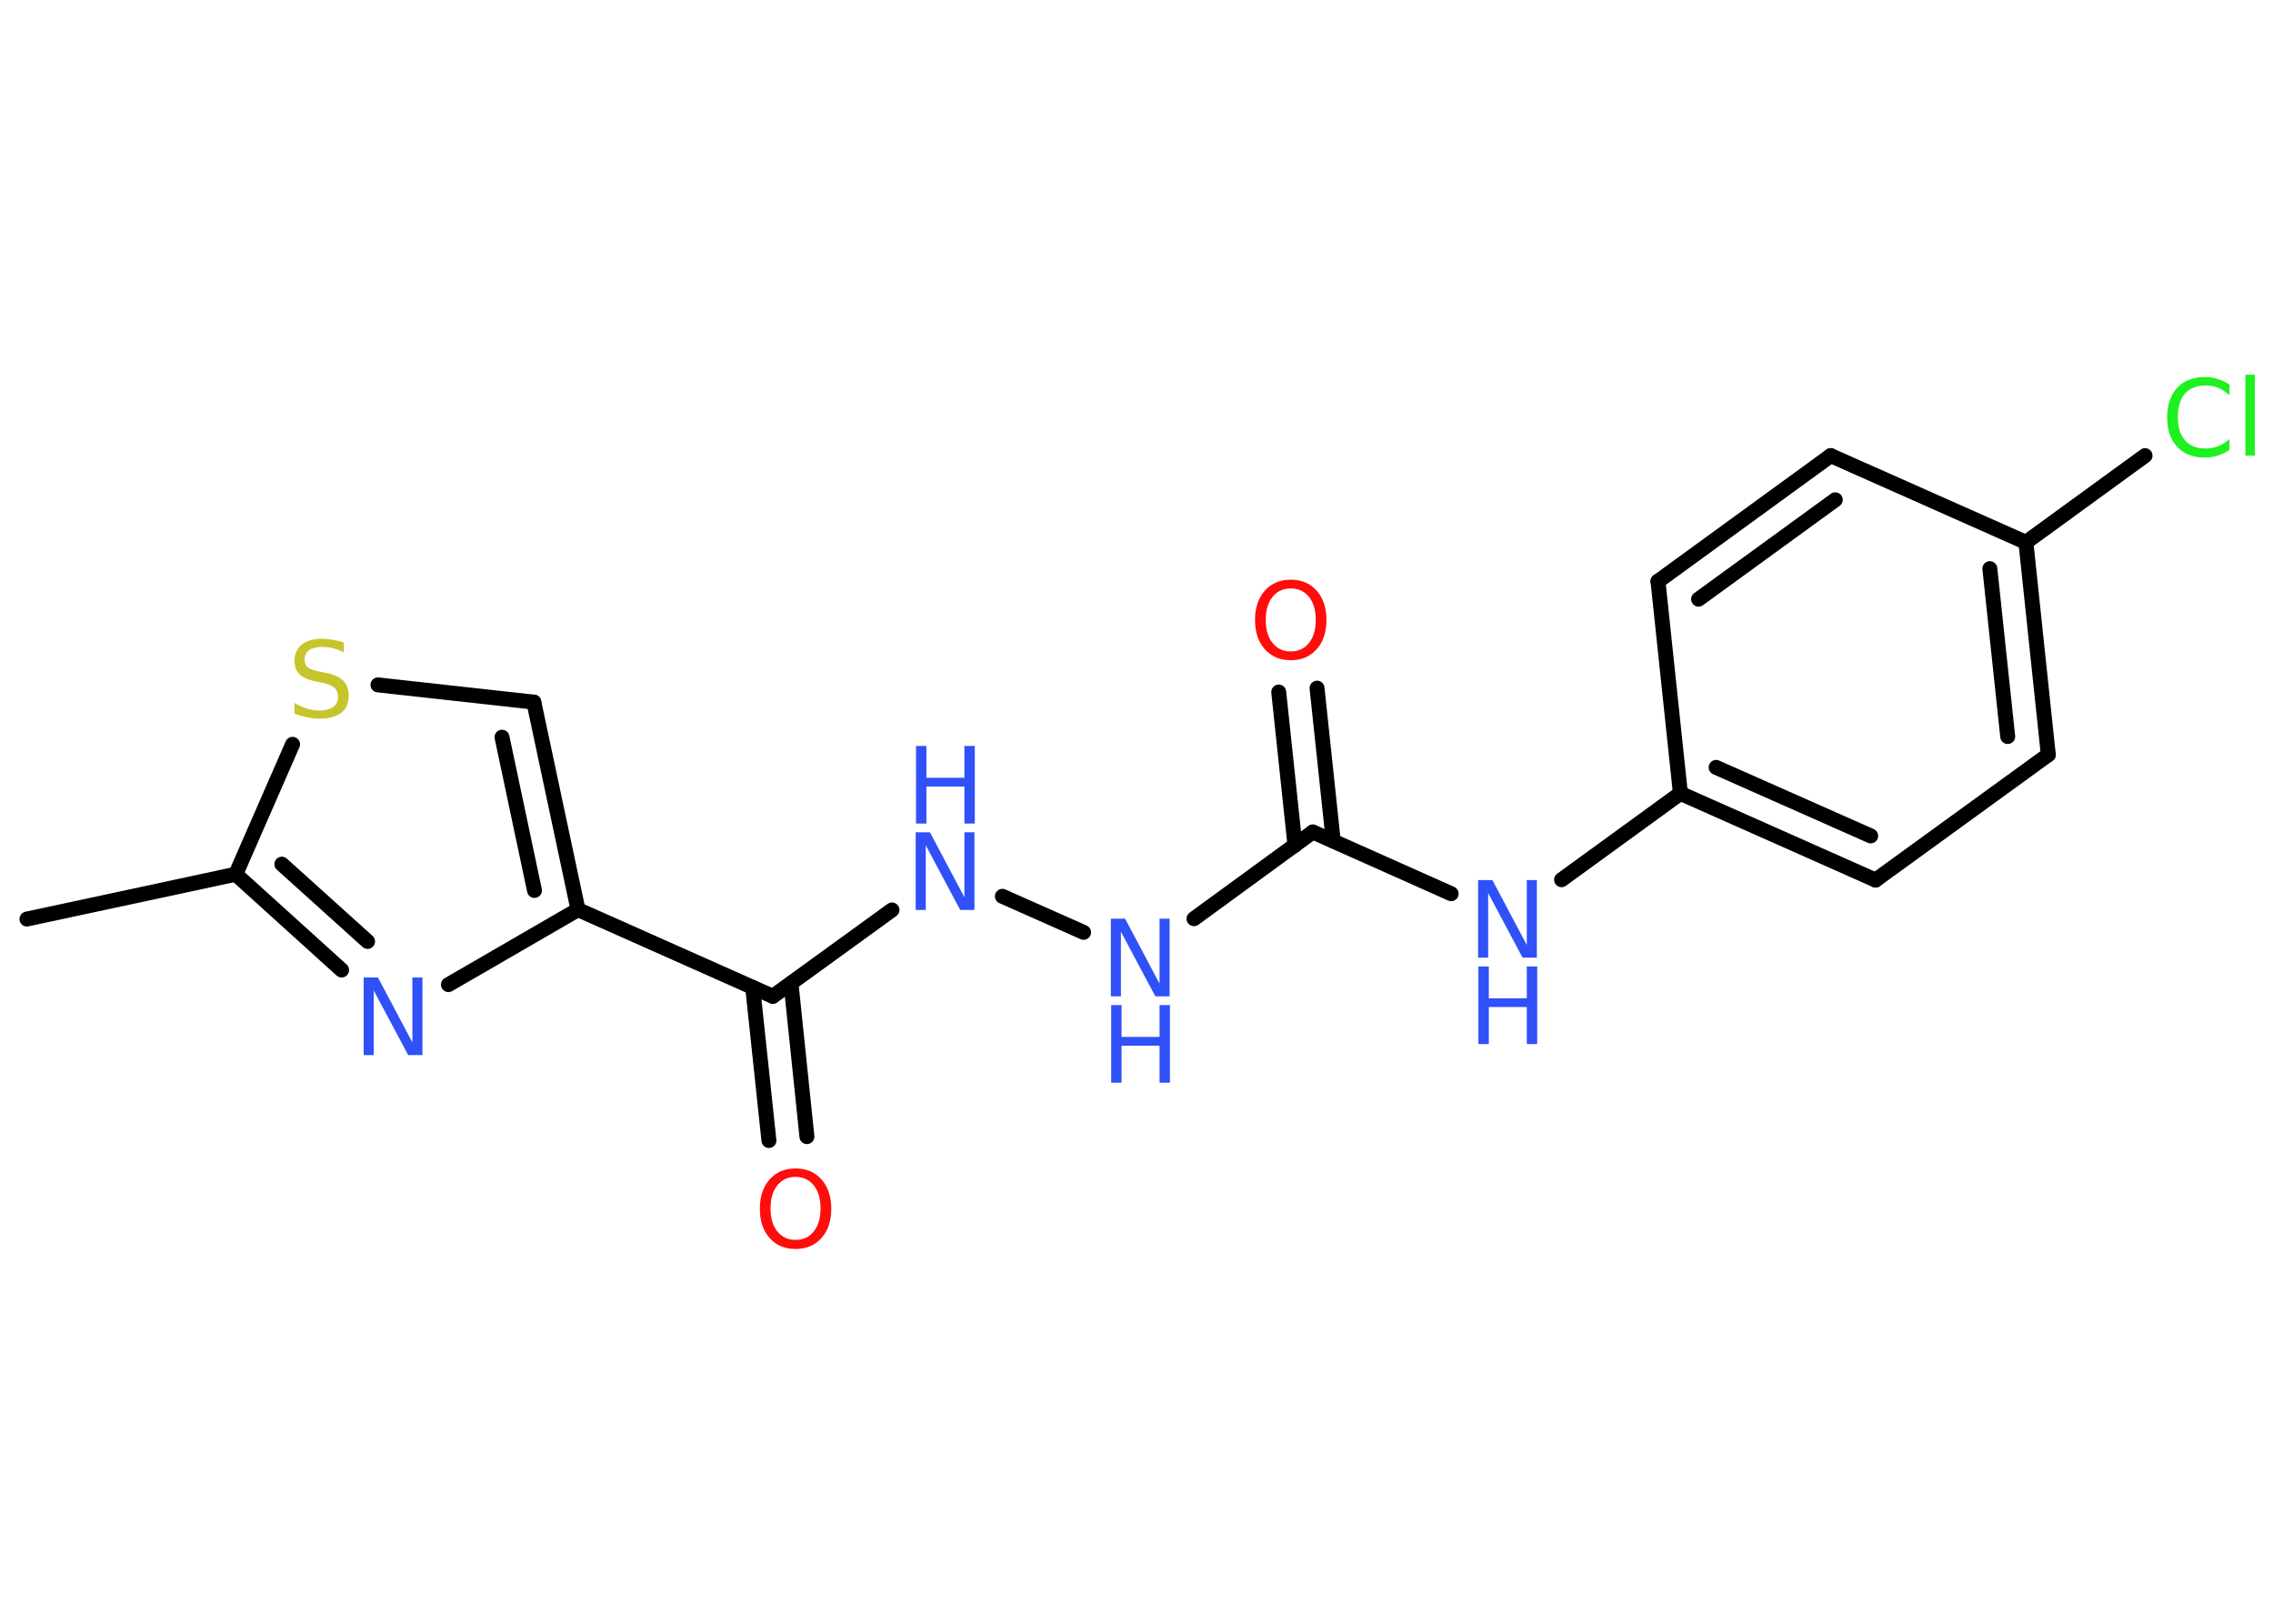 <?xml version='1.0' encoding='UTF-8'?>
<!DOCTYPE svg PUBLIC "-//W3C//DTD SVG 1.1//EN" "http://www.w3.org/Graphics/SVG/1.1/DTD/svg11.dtd">
<svg version='1.2' xmlns='http://www.w3.org/2000/svg' xmlns:xlink='http://www.w3.org/1999/xlink' width='70.0mm' height='50.0mm' viewBox='0 0 70.0 50.0'>
  <desc>Generated by the Chemistry Development Kit (http://github.com/cdk)</desc>
  <g stroke-linecap='round' stroke-linejoin='round' stroke='#000000' stroke-width='.46' fill='#3050F8'>
    <rect x='.0' y='.0' width='70.0' height='50.0' fill='#FFFFFF' stroke='none'/>
    <g id='mol1' class='mol'>
      <line id='mol1bnd1' class='bond' x1='.83' y1='28.3' x2='7.26' y2='26.92'/>
      <g id='mol1bnd2' class='bond'>
        <line x1='7.26' y1='26.92' x2='10.52' y2='29.87'/>
        <line x1='8.68' y1='26.61' x2='11.32' y2='28.99'/>
      </g>
      <line id='mol1bnd3' class='bond' x1='13.81' y1='30.32' x2='17.8' y2='28.01'/>
      <line id='mol1bnd4' class='bond' x1='17.8' y1='28.01' x2='23.8' y2='30.68'/>
      <g id='mol1bnd5' class='bond'>
        <line x1='24.36' y1='30.28' x2='24.85' y2='35.0'/>
        <line x1='23.18' y1='30.41' x2='23.68' y2='35.12'/>
      </g>
      <line id='mol1bnd6' class='bond' x1='23.8' y1='30.68' x2='27.47' y2='28.02'/>
      <line id='mol1bnd7' class='bond' x1='30.87' y1='27.6' x2='33.37' y2='28.71'/>
      <line id='mol1bnd8' class='bond' x1='36.77' y1='28.29' x2='40.43' y2='25.62'/>
      <g id='mol1bnd9' class='bond'>
        <line x1='39.88' y1='26.03' x2='39.38' y2='21.31'/>
        <line x1='41.06' y1='25.9' x2='40.56' y2='21.19'/>
      </g>
      <line id='mol1bnd10' class='bond' x1='40.43' y1='25.62' x2='44.69' y2='27.52'/>
      <line id='mol1bnd11' class='bond' x1='48.09' y1='27.09' x2='51.75' y2='24.43'/>
      <g id='mol1bnd12' class='bond'>
        <line x1='51.75' y1='24.43' x2='57.76' y2='27.1'/>
        <line x1='52.85' y1='23.63' x2='57.61' y2='25.74'/>
      </g>
      <line id='mol1bnd13' class='bond' x1='57.76' y1='27.1' x2='63.08' y2='23.24'/>
      <g id='mol1bnd14' class='bond'>
        <line x1='63.08' y1='23.24' x2='62.39' y2='16.7'/>
        <line x1='61.83' y1='22.68' x2='61.28' y2='17.51'/>
      </g>
      <line id='mol1bnd15' class='bond' x1='62.39' y1='16.7' x2='66.06' y2='14.03'/>
      <line id='mol1bnd16' class='bond' x1='62.39' y1='16.7' x2='56.38' y2='14.03'/>
      <g id='mol1bnd17' class='bond'>
        <line x1='56.38' y1='14.03' x2='51.06' y2='17.9'/>
        <line x1='56.52' y1='15.39' x2='52.31' y2='18.45'/>
      </g>
      <line id='mol1bnd18' class='bond' x1='51.75' y1='24.43' x2='51.06' y2='17.9'/>
      <g id='mol1bnd19' class='bond'>
        <line x1='17.8' y1='28.01' x2='16.44' y2='21.62'/>
        <line x1='16.46' y1='27.42' x2='15.46' y2='22.7'/>
      </g>
      <line id='mol1bnd20' class='bond' x1='16.44' y1='21.62' x2='11.64' y2='21.09'/>
      <line id='mol1bnd21' class='bond' x1='7.26' y1='26.92' x2='9.01' y2='22.92'/>
      <path id='mol1atm3' class='atom' d='M11.21 30.1h.43l1.06 2.0v-2.0h.31v2.39h-.44l-1.06 -1.99v1.99h-.31v-2.39z' stroke='none'/>
      <path id='mol1atm6' class='atom' d='M24.5 36.24q-.35 .0 -.56 .26q-.21 .26 -.21 .71q.0 .45 .21 .71q.21 .26 .56 .26q.35 .0 .56 -.26q.21 -.26 .21 -.71q.0 -.45 -.21 -.71q-.21 -.26 -.56 -.26zM24.5 35.98q.5 .0 .8 .34q.3 .34 .3 .9q.0 .57 -.3 .9q-.3 .34 -.8 .34q-.5 .0 -.8 -.34q-.3 -.34 -.3 -.9q.0 -.56 .3 -.9q.3 -.34 .8 -.34z' stroke='none' fill='#FF0D0D'/>
      <g id='mol1atm7' class='atom'>
        <path d='M28.21 25.63h.43l1.06 2.0v-2.0h.31v2.39h-.44l-1.06 -1.99v1.99h-.31v-2.39z' stroke='none'/>
        <path d='M28.21 22.97h.32v.98h1.17v-.98h.32v2.39h-.32v-1.14h-1.17v1.14h-.32v-2.39z' stroke='none'/>
      </g>
      <g id='mol1atm8' class='atom'>
        <path d='M34.22 28.29h.43l1.06 2.0v-2.0h.31v2.39h-.44l-1.06 -1.99v1.99h-.31v-2.39z' stroke='none'/>
        <path d='M34.22 30.95h.32v.98h1.17v-.98h.32v2.39h-.32v-1.14h-1.17v1.14h-.32v-2.39z' stroke='none'/>
      </g>
      <path id='mol1atm10' class='atom' d='M39.75 18.12q-.35 .0 -.56 .26q-.21 .26 -.21 .71q.0 .45 .21 .71q.21 .26 .56 .26q.35 .0 .56 -.26q.21 -.26 .21 -.71q.0 -.45 -.21 -.71q-.21 -.26 -.56 -.26zM39.75 17.85q.5 .0 .8 .34q.3 .34 .3 .9q.0 .57 -.3 .9q-.3 .34 -.8 .34q-.5 .0 -.8 -.34q-.3 -.34 -.3 -.9q.0 -.56 .3 -.9q.3 -.34 .8 -.34z' stroke='none' fill='#FF0D0D'/>
      <g id='mol1atm11' class='atom'>
        <path d='M45.53 27.1h.43l1.06 2.0v-2.0h.31v2.39h-.44l-1.06 -1.99v1.99h-.31v-2.39z' stroke='none'/>
        <path d='M45.53 29.76h.32v.98h1.17v-.98h.32v2.39h-.32v-1.14h-1.17v1.14h-.32v-2.39z' stroke='none'/>
      </g>
      <path id='mol1atm16' class='atom' d='M68.66 11.83v.34q-.17 -.15 -.35 -.23q-.18 -.07 -.39 -.07q-.41 .0 -.63 .25q-.22 .25 -.22 .72q.0 .47 .22 .72q.22 .25 .63 .25q.21 .0 .39 -.07q.18 -.07 .35 -.22v.33q-.17 .12 -.36 .18q-.19 .06 -.4 .06q-.54 .0 -.85 -.33q-.31 -.33 -.31 -.91q.0 -.57 .31 -.91q.31 -.33 .85 -.33q.21 .0 .4 .06q.19 .06 .36 .17zM69.15 11.54h.29v2.49h-.29v-2.49z' stroke='none' fill='#1FF01F'/>
      <path id='mol1atm20' class='atom' d='M10.59 19.78v.31q-.18 -.09 -.34 -.13q-.16 -.04 -.32 -.04q-.26 .0 -.41 .1q-.14 .1 -.14 .29q.0 .16 .1 .24q.1 .08 .36 .13l.2 .04q.36 .07 .53 .24q.17 .17 .17 .46q.0 .35 -.23 .53q-.23 .18 -.68 .18q-.17 .0 -.36 -.04q-.19 -.04 -.4 -.11v-.33q.2 .11 .39 .17q.19 .06 .37 .06q.28 .0 .43 -.11q.15 -.11 .15 -.31q.0 -.18 -.11 -.28q-.11 -.1 -.35 -.15l-.2 -.04q-.36 -.07 -.52 -.22q-.16 -.15 -.16 -.42q.0 -.32 .22 -.5q.22 -.18 .62 -.18q.17 .0 .34 .03q.18 .03 .36 .09z' stroke='none' fill='#C6C62C'/>
    </g>
  </g>
</svg>
